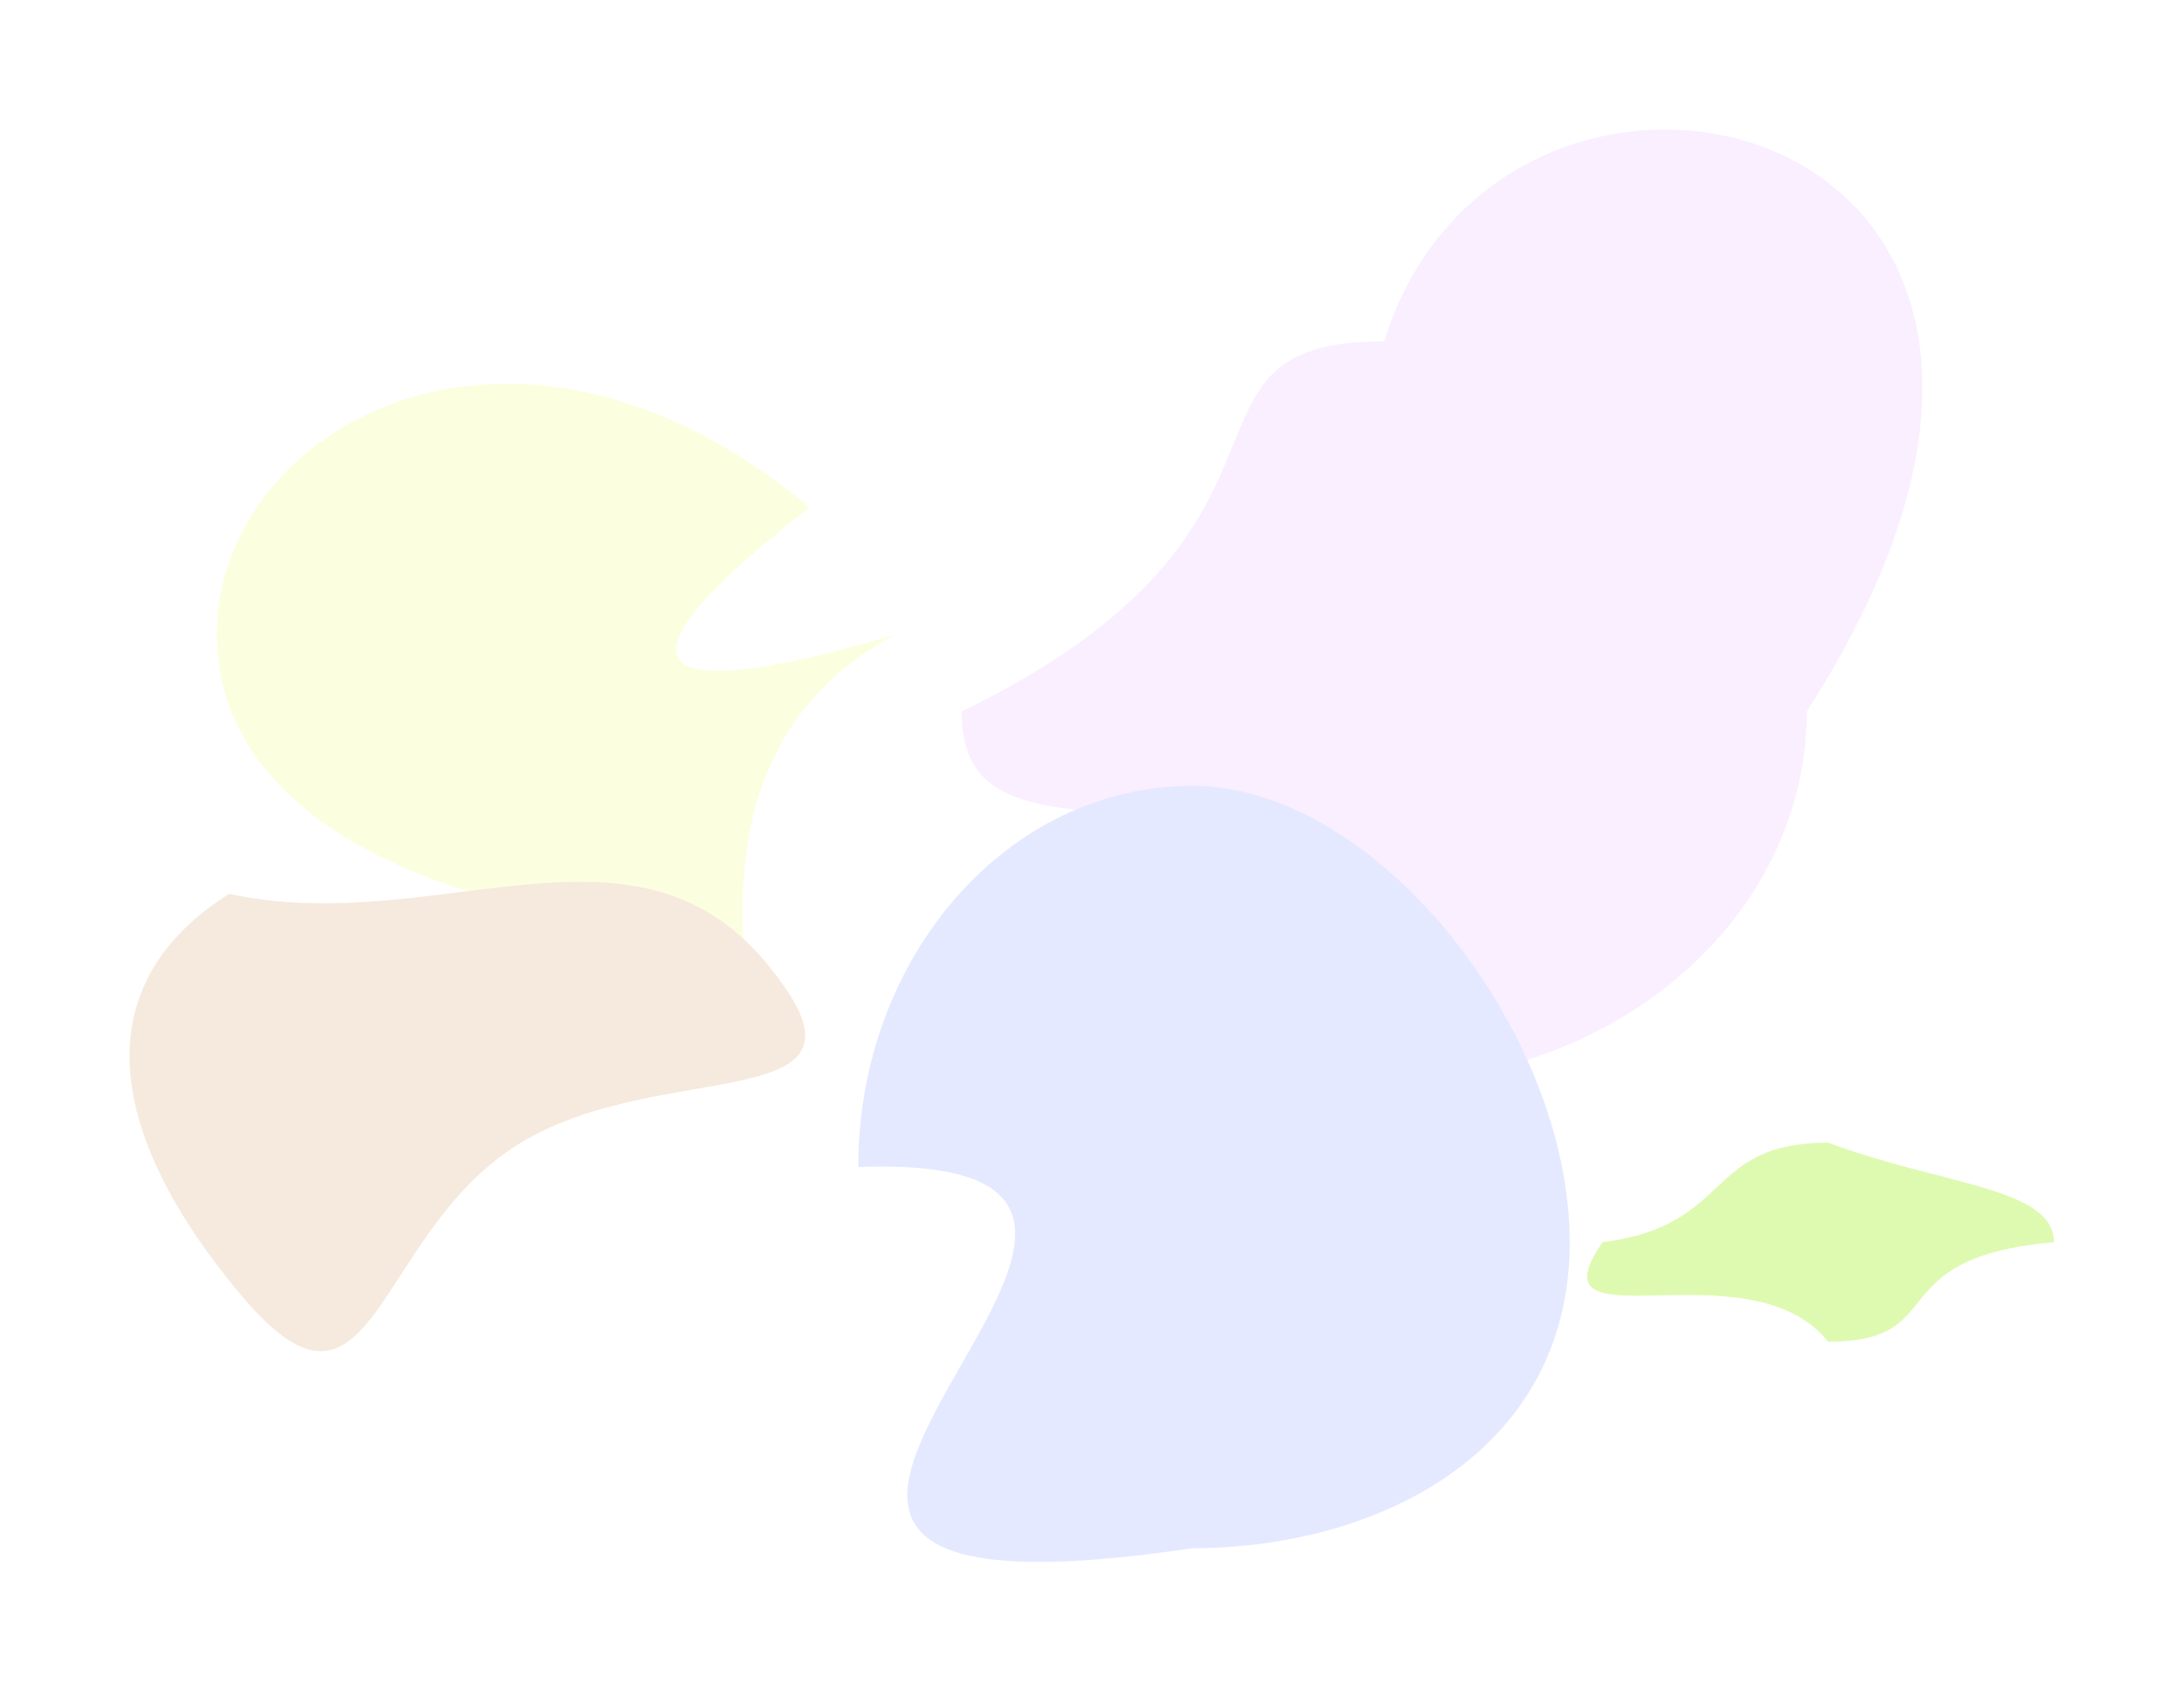 <svg width="2023" height="1567" viewBox="0 0 2023 1567" fill="none" xmlns="http://www.w3.org/2000/svg">
<g filter="url(#filter0_f_14_16)">
<path d="M1673.59 659.12C1673.59 848.495 1498.33 1002.01 1282.14 1002.01C1214.53 621.38 890.701 848.495 890.701 659.12C1243.06 488.212 1065.96 316.226 1282.14 316.226C1393.19 -44.459 2029.67 104.883 1673.59 659.12Z" fill="#FAEFFF"/>
</g>
<g filter="url(#filter1_f_14_16)">
<path d="M829.906 587.772C565.635 726.331 780.278 1092.41 636.975 856.264C463.271 856.264 200.866 780.72 200.866 587.772C200.866 394.824 476.924 241.104 749.88 470.239C565.014 613.111 584.245 660.556 829.906 587.772Z" fill="#FBFFDF"/>
</g>
<g filter="url(#filter2_f_14_16)">
<path d="M1454 1150.92C1454 1345.97 1275.36 1434.33 1104.45 1434.33C470.73 1528.61 1236.08 1065.36 795 1081.16C795 886.117 933.546 728 1104.45 728C1275.36 728 1454 955.877 1454 1150.92Z" fill="#E4E9FF"/>
</g>
<g filter="url(#filter3_f_14_16)">
<path d="M1902.5 1150.82C1739.35 1165.37 1808.9 1243.01 1693.44 1243.01C1619.62 1150.82 1414.9 1251.64 1484.38 1150.82C1605.97 1135.72 1577.98 1058.62 1693.44 1058.62C1798.28 1097.98 1902.5 1099.9 1902.5 1150.82Z" fill="#DEFAB1"/>
</g>
<g filter="url(#filter4_f_14_16)">
<path d="M709.205 891.438C833.257 1039.83 613.354 975.952 478.921 1060.84C344.489 1145.72 346.436 1347.22 222.384 1198.83C98.332 1050.44 77.751 912.964 212.183 828.08C403.121 869.455 585.154 743.048 709.205 891.438Z" fill="#F5EADD"/>
</g>
<defs>
<filter id="filter0_f_14_16" x="770.701" y="0" width="1130" height="1122.01" filterUnits="userSpaceOnUse" color-interpolation-filters="sRGB">
<feFlood flood-opacity="0" result="BackgroundImageFix"/>
<feBlend mode="normal" in="SourceGraphic" in2="BackgroundImageFix" result="shape"/>
<feGaussianBlur stdDeviation="60" result="effect1_foregroundBlur_14_16"/>
</filter>
<filter id="filter1_f_14_16" x="80.866" y="235.584" width="869.04" height="818.159" filterUnits="userSpaceOnUse" color-interpolation-filters="sRGB">
<feFlood flood-opacity="0" result="BackgroundImageFix"/>
<feBlend mode="normal" in="SourceGraphic" in2="BackgroundImageFix" result="shape"/>
<feGaussianBlur stdDeviation="60" result="effect1_foregroundBlur_14_16"/>
</filter>
<filter id="filter2_f_14_16" x="675" y="608" width="899" height="959" filterUnits="userSpaceOnUse" color-interpolation-filters="sRGB">
<feFlood flood-opacity="0" result="BackgroundImageFix"/>
<feBlend mode="normal" in="SourceGraphic" in2="BackgroundImageFix" result="shape"/>
<feGaussianBlur stdDeviation="60" result="effect1_foregroundBlur_14_16"/>
</filter>
<filter id="filter3_f_14_16" x="1350.21" y="938.623" width="672.291" height="424.386" filterUnits="userSpaceOnUse" color-interpolation-filters="sRGB">
<feFlood flood-opacity="0" result="BackgroundImageFix"/>
<feBlend mode="normal" in="SourceGraphic" in2="BackgroundImageFix" result="shape"/>
<feGaussianBlur stdDeviation="60" result="effect1_foregroundBlur_14_16"/>
</filter>
<filter id="filter4_f_14_16" x="0.01" y="696.945" width="865.826" height="674.884" filterUnits="userSpaceOnUse" color-interpolation-filters="sRGB">
<feFlood flood-opacity="0" result="BackgroundImageFix"/>
<feBlend mode="normal" in="SourceGraphic" in2="BackgroundImageFix" result="shape"/>
<feGaussianBlur stdDeviation="60" result="effect1_foregroundBlur_14_16"/>
</filter>
</defs>
</svg>
